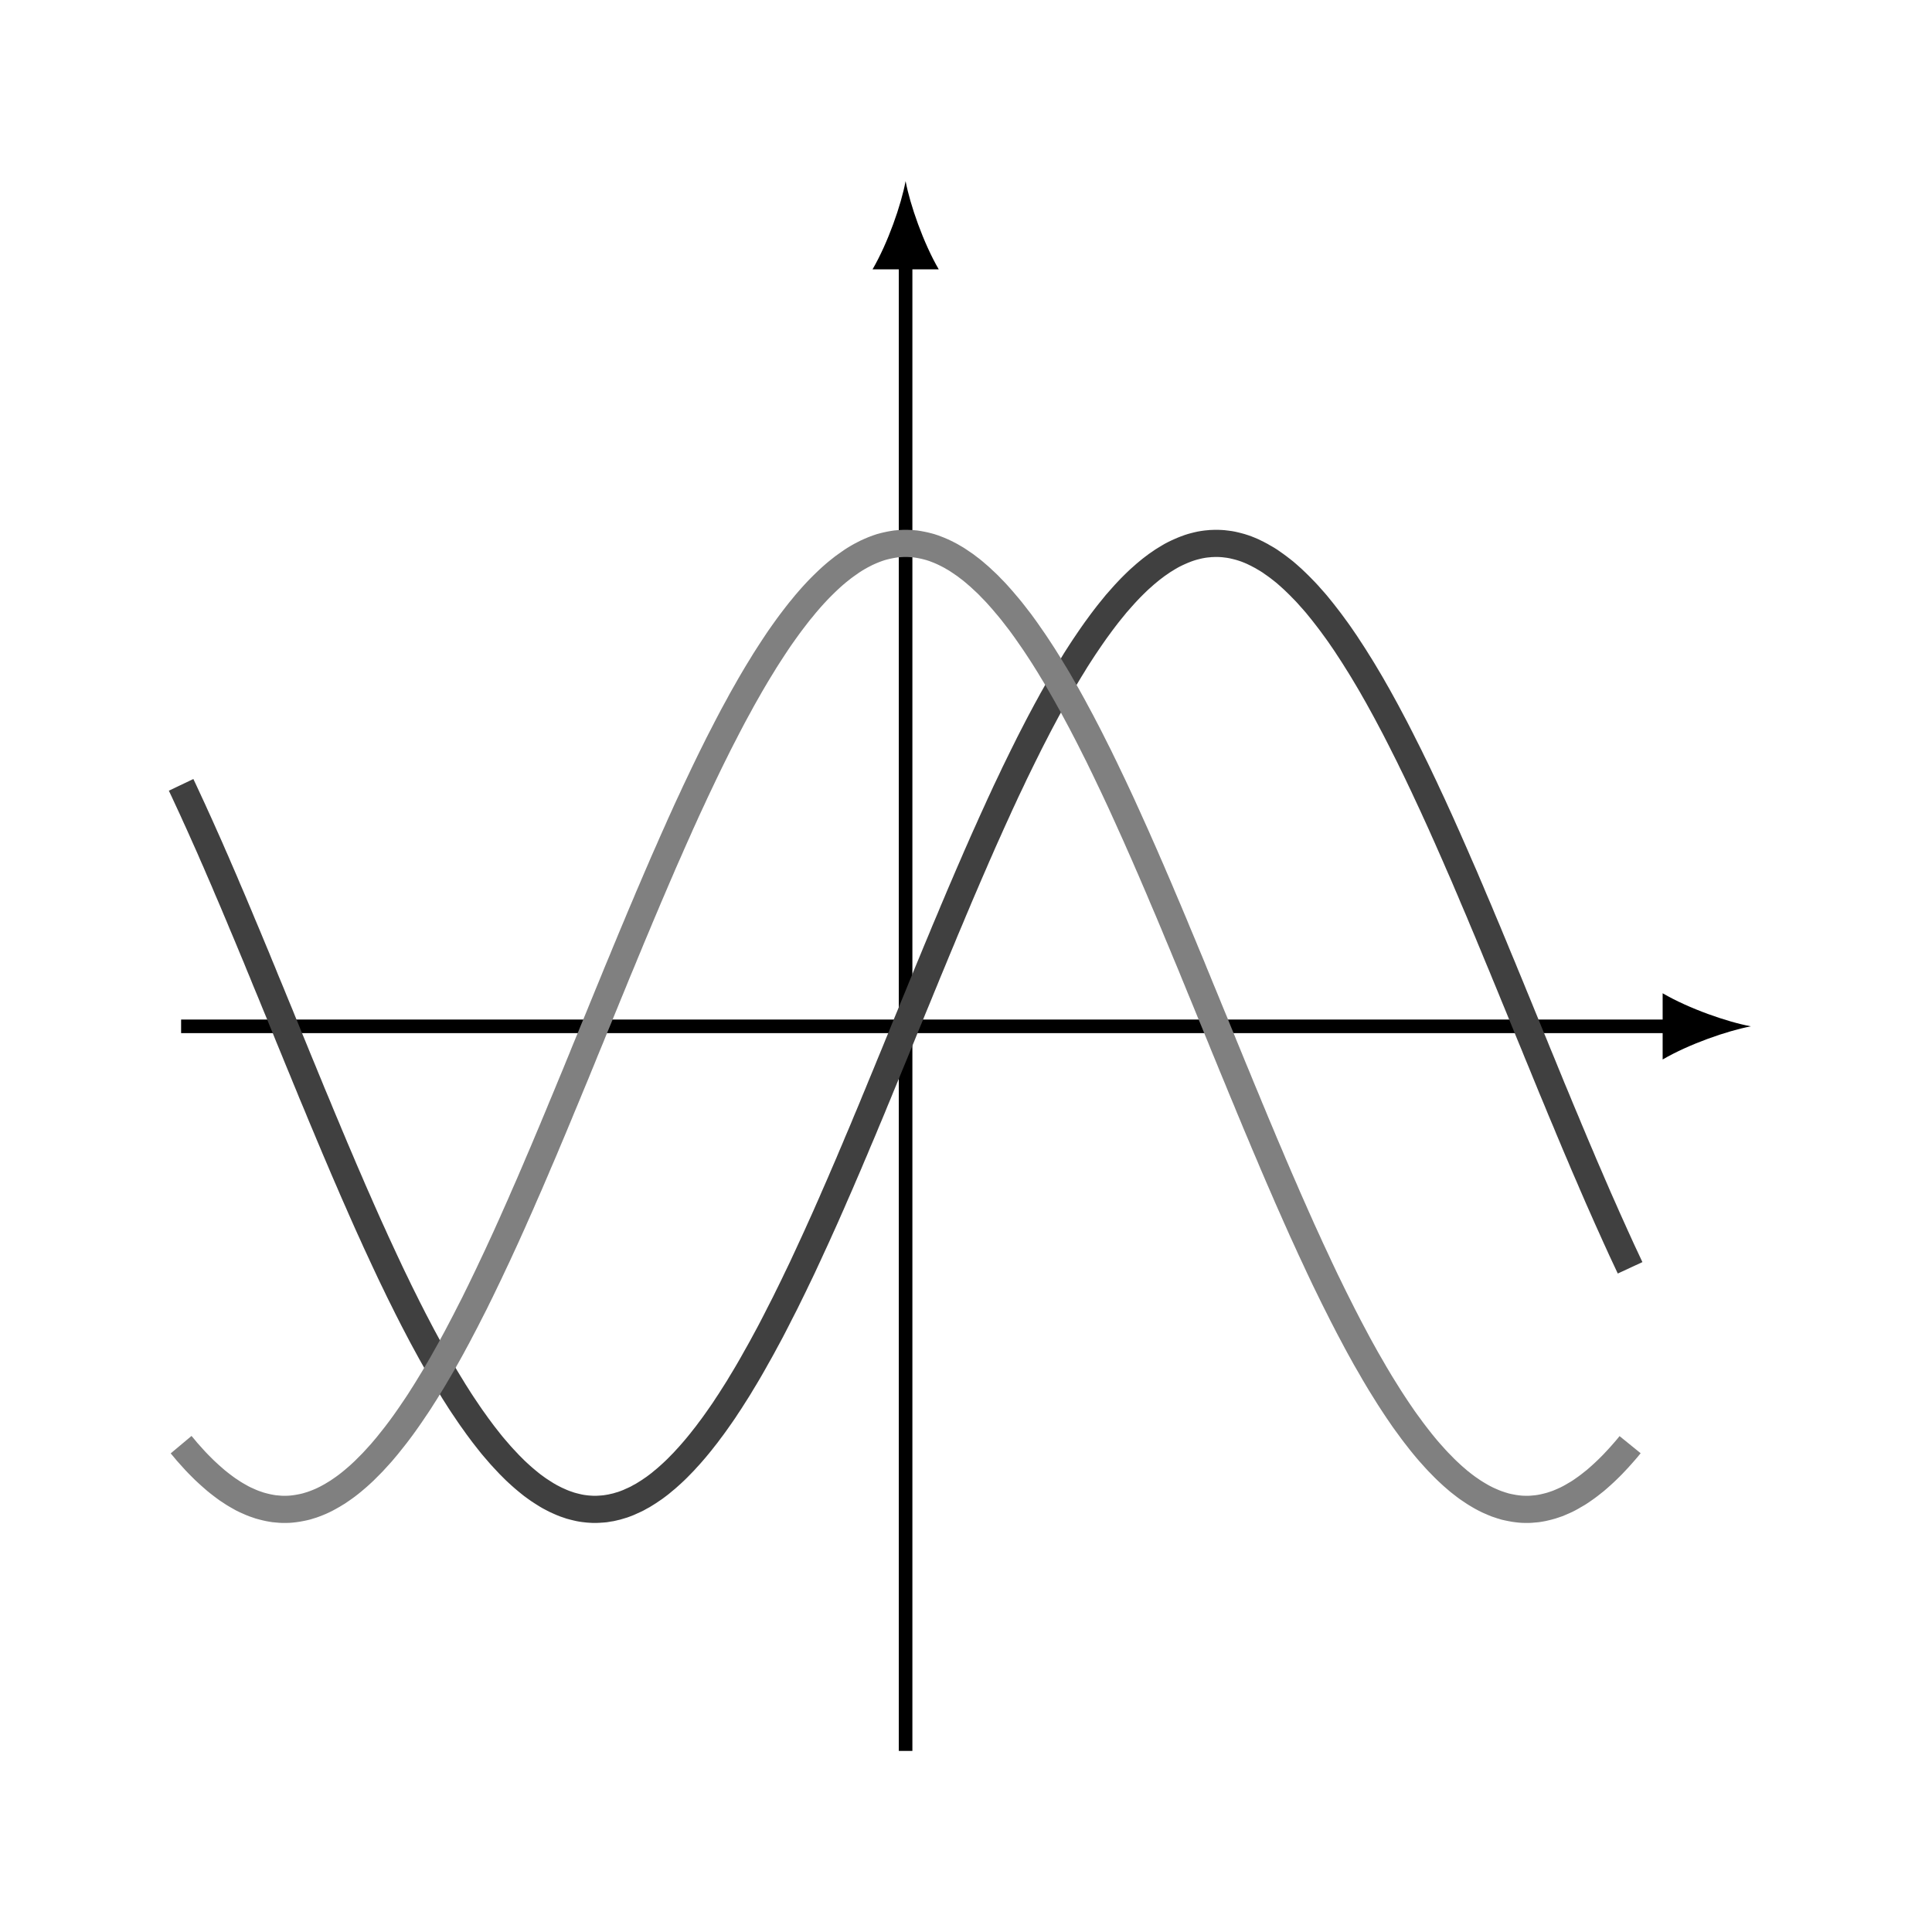 <?xml version="1.0" encoding="UTF-8"?>
<svg xmlns="http://www.w3.org/2000/svg" xmlns:xlink="http://www.w3.org/1999/xlink" width="113.386" height="113.386" viewBox="0 0 113.386 113.386">
<defs>
<clipPath id="clip-0">
<path clip-rule="nonzero" d="M 0 9 L 113.387 9 L 113.387 112 L 0 112 Z M 0 9 "/>
</clipPath>
</defs>
<path fill="none" stroke-width="0.797" stroke-linecap="butt" stroke-linejoin="miter" stroke="rgb(0%, 0%, 0%)" stroke-opacity="1" stroke-miterlimit="10" d="M -42.521 0.002 L 44.944 0.002 " transform="matrix(1, 0, 0, -1, 53.15, 60.236)"/>
<path fill-rule="nonzero" fill="rgb(0%, 0%, 0%)" fill-opacity="1" d="M 102.758 60.234 C 101.375 59.977 99.129 59.199 97.578 58.293 L 97.578 62.18 C 99.129 61.273 101.375 60.496 102.758 60.234 "/>
<path fill="none" stroke-width="0.797" stroke-linecap="butt" stroke-linejoin="miter" stroke="rgb(0%, 0%, 0%)" stroke-opacity="1" stroke-miterlimit="10" d="M -0.002 -42.522 L -0.002 44.943 " transform="matrix(1, 0, 0, -1, 53.15, 60.236)"/>
<path fill-rule="nonzero" fill="rgb(0%, 0%, 0%)" fill-opacity="1" d="M 53.148 10.629 C 52.891 12.012 52.113 14.254 51.207 15.809 L 55.094 15.809 C 54.188 14.254 53.41 12.012 53.148 10.629 "/>
<g clip-path="url(#clip-0)">
<path fill="none" stroke-width="1.594" stroke-linecap="butt" stroke-linejoin="miter" stroke="rgb(25%, 25%, 25%)" stroke-opacity="1" stroke-miterlimit="10" d="M -42.521 14.174 C -42.521 14.174 -42.396 13.912 -42.349 13.81 C -42.302 13.709 -42.228 13.549 -42.181 13.447 C -42.13 13.341 -42.056 13.181 -42.009 13.076 C -41.962 12.974 -41.884 12.81 -41.837 12.705 C -41.791 12.603 -41.716 12.435 -41.67 12.334 C -41.623 12.228 -41.545 12.06 -41.498 11.959 C -41.451 11.853 -41.373 11.681 -41.326 11.576 C -41.279 11.47 -41.205 11.302 -41.158 11.197 C -41.111 11.091 -41.033 10.92 -40.986 10.814 C -40.939 10.705 -40.865 10.533 -40.814 10.427 C -40.767 10.318 -40.693 10.146 -40.646 10.037 C -40.599 9.931 -40.521 9.756 -40.474 9.65 C -40.427 9.541 -40.353 9.365 -40.306 9.256 C -40.259 9.146 -40.181 8.97 -40.134 8.861 C -40.087 8.752 -40.009 8.576 -39.962 8.463 C -39.916 8.353 -39.841 8.177 -39.795 8.064 C -39.748 7.955 -39.67 7.779 -39.623 7.666 C -39.576 7.556 -39.502 7.377 -39.451 7.263 C -39.404 7.154 -39.33 6.974 -39.283 6.861 C -39.236 6.748 -39.158 6.568 -39.111 6.455 C -39.064 6.345 -38.99 6.162 -38.943 6.048 C -38.892 5.935 -38.818 5.756 -38.771 5.642 C -38.724 5.529 -38.646 5.345 -38.599 5.232 C -38.552 5.119 -38.478 4.939 -38.431 4.826 C -38.384 4.709 -38.306 4.529 -38.259 4.412 C -38.212 4.298 -38.138 4.115 -38.087 4.002 C -38.041 3.888 -37.966 3.705 -37.92 3.588 C -37.873 3.474 -37.795 3.291 -37.748 3.177 C -37.701 3.06 -37.627 2.877 -37.58 2.759 C -37.529 2.646 -37.455 2.463 -37.408 2.345 C -37.361 2.232 -37.283 2.049 -37.236 1.931 C -37.189 1.818 -37.115 1.631 -37.068 1.517 C -37.021 1.4 -36.943 1.216 -36.896 1.099 C -36.849 0.986 -36.775 0.798 -36.724 0.685 C -36.677 0.568 -36.603 0.384 -36.556 0.267 C -36.509 0.154 -36.431 -0.034 -36.384 -0.147 C -36.337 -0.264 -36.263 -0.448 -36.216 -0.565 C -36.166 -0.678 -36.091 -0.866 -36.045 -0.979 C -35.998 -1.096 -35.92 -1.28 -35.873 -1.397 C -35.826 -1.514 -35.752 -1.698 -35.705 -1.811 C -35.658 -1.928 -35.58 -2.112 -35.533 -2.229 C -35.486 -2.342 -35.412 -2.526 -35.361 -2.643 C -35.314 -2.756 -35.24 -2.944 -35.193 -3.057 C -35.146 -3.17 -35.068 -3.358 -35.021 -3.471 C -34.974 -3.584 -34.9 -3.768 -34.853 -3.885 C -34.802 -3.998 -34.728 -4.182 -34.681 -4.295 C -34.634 -4.409 -34.556 -4.592 -34.509 -4.705 C -34.462 -4.823 -34.388 -5.002 -34.341 -5.116 C -34.295 -5.229 -34.216 -5.412 -34.17 -5.526 C -34.123 -5.639 -34.045 -5.819 -33.998 -5.932 C -33.951 -6.045 -33.877 -6.229 -33.83 -6.338 C -33.783 -6.452 -33.705 -6.631 -33.658 -6.744 C -33.611 -6.858 -33.537 -7.037 -33.49 -7.147 C -33.439 -7.26 -33.365 -7.44 -33.318 -7.549 C -33.271 -7.662 -33.193 -7.842 -33.146 -7.952 C -33.099 -8.061 -33.025 -8.241 -32.978 -8.35 C -32.931 -8.459 -32.853 -8.639 -32.806 -8.748 C -32.759 -8.858 -32.681 -9.034 -32.634 -9.143 C -32.587 -9.252 -32.513 -9.428 -32.466 -9.537 C -32.42 -9.643 -32.341 -9.819 -32.295 -9.928 C -32.248 -10.034 -32.173 -10.209 -32.123 -10.315 C -32.076 -10.424 -32.002 -10.596 -31.955 -10.701 C -31.908 -10.811 -31.83 -10.983 -31.783 -11.088 C -31.736 -11.194 -31.662 -11.362 -31.615 -11.467 C -31.568 -11.573 -31.49 -11.744 -31.443 -11.85 C -31.396 -11.955 -31.318 -12.119 -31.271 -12.225 C -31.224 -12.33 -31.15 -12.494 -31.103 -12.6 C -31.056 -12.701 -30.978 -12.869 -30.931 -12.971 C -30.884 -13.073 -30.81 -13.237 -30.759 -13.342 C -30.712 -13.444 -30.638 -13.604 -30.591 -13.705 C -30.545 -13.807 -30.466 -13.971 -30.42 -14.069 C -30.373 -14.17 -30.298 -14.33 -30.252 -14.428 C -30.201 -14.53 -30.127 -14.686 -30.08 -14.787 C -30.033 -14.885 -29.955 -15.041 -29.908 -15.139 C -29.861 -15.237 -29.787 -15.393 -29.74 -15.491 C -29.693 -15.588 -29.615 -15.741 -29.568 -15.838 C -29.521 -15.932 -29.447 -16.084 -29.396 -16.182 C -29.349 -16.276 -29.275 -16.428 -29.228 -16.522 C -29.181 -16.616 -29.103 -16.764 -29.056 -16.858 C -29.009 -16.951 -28.935 -17.1 -28.888 -17.19 C -28.837 -17.284 -28.763 -17.428 -28.716 -17.518 C -28.67 -17.612 -28.591 -17.756 -28.545 -17.846 C -28.498 -17.936 -28.423 -18.076 -28.377 -18.166 C -28.33 -18.256 -28.252 -18.397 -28.205 -18.483 C -28.158 -18.573 -28.084 -18.709 -28.033 -18.799 C -27.986 -18.885 -27.912 -19.022 -27.865 -19.108 C -27.818 -19.194 -27.74 -19.33 -27.693 -19.412 C -27.646 -19.498 -27.572 -19.631 -27.525 -19.713 C -27.474 -19.799 -27.4 -19.928 -27.353 -20.01 C -27.306 -20.092 -27.228 -20.225 -27.181 -20.303 C -27.134 -20.385 -27.06 -20.514 -27.013 -20.592 C -26.966 -20.67 -26.888 -20.799 -26.841 -20.877 C -26.795 -20.955 -26.72 -21.08 -26.67 -21.155 C -26.623 -21.233 -26.548 -21.354 -26.502 -21.432 C -26.455 -21.506 -26.377 -21.627 -26.33 -21.701 C -26.283 -21.776 -26.209 -21.893 -26.162 -21.967 C -26.111 -22.041 -26.037 -22.155 -25.99 -22.229 C -25.943 -22.299 -25.865 -22.412 -25.818 -22.483 C -25.771 -22.553 -25.697 -22.666 -25.65 -22.733 C -25.603 -22.803 -25.525 -22.912 -25.478 -22.983 C -25.431 -23.049 -25.353 -23.155 -25.306 -23.221 C -25.259 -23.287 -25.185 -23.393 -25.138 -23.459 C -25.091 -23.522 -25.013 -23.627 -24.966 -23.69 C -24.92 -23.752 -24.845 -23.854 -24.798 -23.916 C -24.748 -23.979 -24.673 -24.076 -24.627 -24.135 C -24.58 -24.198 -24.502 -24.291 -24.455 -24.354 C -24.408 -24.412 -24.334 -24.506 -24.287 -24.565 C -24.24 -24.619 -24.162 -24.713 -24.115 -24.768 C -24.068 -24.823 -23.99 -24.912 -23.943 -24.967 C -23.896 -25.022 -23.822 -25.108 -23.775 -25.162 C -23.728 -25.213 -23.65 -25.299 -23.603 -25.35 C -23.556 -25.401 -23.482 -25.483 -23.431 -25.534 C -23.384 -25.584 -23.31 -25.662 -23.263 -25.713 C -23.216 -25.76 -23.138 -25.838 -23.091 -25.885 C -23.045 -25.932 -22.97 -26.006 -22.923 -26.053 C -22.877 -26.096 -22.798 -26.17 -22.752 -26.213 C -22.705 -26.256 -22.627 -26.326 -22.58 -26.369 C -22.533 -26.412 -22.459 -26.479 -22.412 -26.518 C -22.365 -26.561 -22.287 -26.623 -22.24 -26.662 C -22.193 -26.701 -22.119 -26.764 -22.068 -26.803 C -22.021 -26.838 -21.947 -26.897 -21.9 -26.936 C -21.853 -26.971 -21.775 -27.026 -21.728 -27.061 C -21.681 -27.096 -21.607 -27.151 -21.56 -27.182 C -21.509 -27.213 -21.435 -27.264 -21.388 -27.295 C -21.341 -27.326 -21.263 -27.377 -21.216 -27.405 C -21.17 -27.436 -21.095 -27.483 -21.048 -27.51 C -21.002 -27.537 -20.923 -27.58 -20.877 -27.608 C -20.83 -27.635 -20.755 -27.674 -20.705 -27.698 C -20.658 -27.721 -20.584 -27.76 -20.537 -27.784 C -20.49 -27.807 -20.412 -27.842 -20.365 -27.862 C -20.318 -27.885 -20.244 -27.916 -20.197 -27.936 C -20.146 -27.955 -20.072 -27.987 -20.025 -28.006 C -19.978 -28.022 -19.9 -28.049 -19.853 -28.065 C -19.806 -28.08 -19.732 -28.108 -19.685 -28.123 C -19.638 -28.135 -19.56 -28.159 -19.513 -28.17 C -19.466 -28.182 -19.392 -28.201 -19.341 -28.213 C -19.295 -28.225 -19.22 -28.241 -19.173 -28.252 C -19.127 -28.26 -19.048 -28.276 -19.002 -28.284 C -18.955 -28.291 -18.88 -28.299 -18.834 -28.307 C -18.783 -28.315 -18.709 -28.323 -18.662 -28.326 C -18.615 -28.33 -18.537 -28.334 -18.49 -28.338 C -18.443 -28.342 -18.369 -28.342 -18.322 -28.346 C -18.275 -28.346 -18.197 -28.346 -18.15 -28.346 C -18.103 -28.346 -18.029 -28.342 -17.978 -28.338 C -17.931 -28.338 -17.857 -28.33 -17.81 -28.326 C -17.763 -28.323 -17.685 -28.315 -17.638 -28.311 C -17.591 -28.303 -17.517 -28.291 -17.47 -28.284 C -17.42 -28.28 -17.345 -28.264 -17.298 -28.256 C -17.252 -28.244 -17.173 -28.229 -17.127 -28.217 C -17.08 -28.209 -17.005 -28.19 -16.959 -28.178 C -16.912 -28.166 -16.834 -28.143 -16.787 -28.127 C -16.74 -28.116 -16.662 -28.092 -16.615 -28.076 C -16.568 -28.057 -16.494 -28.03 -16.447 -28.014 C -16.4 -27.994 -16.322 -27.967 -16.275 -27.948 C -16.228 -27.928 -16.154 -27.897 -16.107 -27.873 C -16.056 -27.854 -15.982 -27.819 -15.935 -27.795 C -15.888 -27.772 -15.81 -27.737 -15.763 -27.713 C -15.716 -27.686 -15.642 -27.647 -15.595 -27.619 C -15.548 -27.596 -15.47 -27.553 -15.423 -27.526 C -15.377 -27.498 -15.298 -27.451 -15.252 -27.42 C -15.205 -27.393 -15.13 -27.346 -15.084 -27.315 C -15.037 -27.284 -14.959 -27.233 -14.912 -27.198 C -14.865 -27.166 -14.791 -27.112 -14.74 -27.08 C -14.693 -27.045 -14.619 -26.991 -14.572 -26.955 C -14.525 -26.92 -14.447 -26.858 -14.4 -26.823 C -14.353 -26.784 -14.279 -26.721 -14.232 -26.682 C -14.181 -26.643 -14.107 -26.58 -14.06 -26.541 C -14.013 -26.498 -13.935 -26.432 -13.888 -26.389 C -13.841 -26.35 -13.767 -26.28 -13.72 -26.237 C -13.673 -26.194 -13.595 -26.119 -13.548 -26.076 C -13.502 -26.03 -13.427 -25.955 -13.377 -25.909 C -13.33 -25.862 -13.255 -25.787 -13.209 -25.737 C -13.162 -25.69 -13.084 -25.612 -13.037 -25.561 C -12.99 -25.51 -12.916 -25.428 -12.869 -25.377 C -12.818 -25.326 -12.744 -25.244 -12.697 -25.19 C -12.65 -25.135 -12.572 -25.049 -12.525 -24.994 C -12.478 -24.944 -12.404 -24.854 -12.357 -24.799 C -12.31 -24.741 -12.232 -24.651 -12.185 -24.592 C -12.138 -24.534 -12.064 -24.44 -12.013 -24.381 C -11.966 -24.323 -11.892 -24.229 -11.845 -24.166 C -11.798 -24.108 -11.72 -24.01 -11.673 -23.948 C -11.627 -23.885 -11.552 -23.787 -11.505 -23.721 C -11.455 -23.659 -11.38 -23.557 -11.334 -23.494 C -11.287 -23.428 -11.209 -23.323 -11.162 -23.256 C -11.115 -23.19 -11.041 -23.084 -10.994 -23.018 C -10.947 -22.948 -10.869 -22.838 -10.822 -22.772 C -10.775 -22.701 -10.701 -22.592 -10.65 -22.522 C -10.603 -22.451 -10.529 -22.334 -10.482 -22.264 C -10.435 -22.194 -10.357 -22.076 -10.31 -22.006 C -10.263 -21.932 -10.189 -21.815 -10.142 -21.741 C -10.091 -21.666 -10.017 -21.545 -9.97 -21.471 C -9.923 -21.393 -9.845 -21.272 -9.798 -21.198 C -9.752 -21.119 -9.677 -20.994 -9.63 -20.916 C -9.584 -20.838 -9.505 -20.713 -9.459 -20.635 C -9.412 -20.557 -9.338 -20.428 -9.287 -20.346 C -9.24 -20.268 -9.166 -20.135 -9.119 -20.057 C -9.072 -19.975 -8.994 -19.842 -8.947 -19.756 C -8.9 -19.674 -8.826 -19.541 -8.779 -19.455 C -8.728 -19.373 -8.654 -19.237 -8.607 -19.151 C -8.56 -19.069 -8.482 -18.928 -8.435 -18.842 C -8.388 -18.756 -8.314 -18.619 -8.267 -18.53 C -8.22 -18.444 -8.142 -18.303 -8.095 -18.213 C -8.048 -18.123 -7.97 -17.983 -7.923 -17.893 C -7.877 -17.803 -7.802 -17.659 -7.755 -17.569 C -7.709 -17.475 -7.63 -17.33 -7.584 -17.237 C -7.537 -17.147 -7.463 -16.998 -7.416 -16.905 C -7.365 -16.815 -7.291 -16.662 -7.244 -16.569 C -7.197 -16.475 -7.119 -16.326 -7.072 -16.233 C -7.025 -16.135 -6.951 -15.983 -6.904 -15.889 C -6.857 -15.791 -6.779 -15.639 -6.732 -15.541 C -6.685 -15.444 -6.607 -15.287 -6.56 -15.19 C -6.513 -15.092 -6.439 -14.936 -6.392 -14.838 C -6.345 -14.741 -6.267 -14.58 -6.22 -14.483 C -6.173 -14.381 -6.099 -14.221 -6.048 -14.123 C -6.002 -14.022 -5.927 -13.862 -5.88 -13.76 C -5.834 -13.659 -5.755 -13.494 -5.709 -13.393 C -5.662 -13.291 -5.588 -13.127 -5.541 -13.026 C -5.49 -12.924 -5.416 -12.756 -5.369 -12.655 C -5.322 -12.549 -5.244 -12.385 -5.197 -12.28 C -5.15 -12.174 -5.076 -12.01 -5.029 -11.905 C -4.982 -11.799 -4.904 -11.631 -4.857 -11.526 C -4.81 -11.42 -4.736 -11.248 -4.685 -11.143 C -4.638 -11.037 -4.564 -10.866 -4.517 -10.76 C -4.47 -10.651 -4.392 -10.479 -4.345 -10.373 C -4.298 -10.264 -4.224 -10.092 -4.177 -9.983 C -4.127 -9.877 -4.052 -9.701 -4.005 -9.592 C -3.959 -9.483 -3.88 -9.311 -3.834 -9.201 C -3.787 -9.092 -3.712 -8.916 -3.666 -8.807 C -3.619 -8.698 -3.541 -8.518 -3.494 -8.409 C -3.447 -8.299 -3.373 -8.119 -3.322 -8.01 C -3.275 -7.901 -3.201 -7.721 -3.154 -7.608 C -3.107 -7.498 -3.029 -7.319 -2.982 -7.209 C -2.935 -7.096 -2.861 -6.916 -2.814 -6.803 C -2.763 -6.694 -2.689 -6.51 -2.642 -6.401 C -2.595 -6.287 -2.517 -6.108 -2.47 -5.994 C -2.423 -5.881 -2.349 -5.698 -2.302 -5.584 C -2.255 -5.471 -2.177 -5.291 -2.13 -5.178 C -2.084 -5.065 -2.009 -4.881 -1.959 -4.768 C -1.912 -4.651 -1.837 -4.471 -1.791 -4.354 C -1.744 -4.241 -1.666 -4.057 -1.619 -3.944 C -1.572 -3.83 -1.498 -3.647 -1.451 -3.53 C -1.4 -3.416 -1.326 -3.233 -1.279 -3.116 C -1.232 -3.002 -1.154 -2.819 -1.107 -2.701 C -1.06 -2.588 -0.986 -2.405 -0.939 -2.287 C -0.892 -2.174 -0.814 -1.991 -0.767 -1.873 C -0.72 -1.756 -0.646 -1.573 -0.595 -1.455 C -0.548 -1.342 -0.474 -1.155 -0.427 -1.041 C -0.38 -0.924 -0.302 -0.741 -0.255 -0.627 C -0.209 -0.51 -0.134 -0.323 -0.087 -0.209 C -0.037 -0.092 0.037 0.091 0.084 0.209 C 0.131 0.322 0.209 0.509 0.256 0.623 C 0.303 0.74 0.377 0.923 0.424 1.041 C 0.471 1.154 0.549 1.341 0.596 1.455 C 0.643 1.572 0.721 1.756 0.768 1.873 C 0.815 1.986 0.889 2.17 0.936 2.287 C 0.983 2.4 1.061 2.588 1.108 2.701 C 1.155 2.814 1.229 3.002 1.276 3.115 C 1.327 3.228 1.401 3.416 1.448 3.529 C 1.495 3.642 1.573 3.826 1.62 3.943 C 1.666 4.056 1.741 4.24 1.788 4.353 C 1.834 4.466 1.913 4.65 1.959 4.763 C 2.006 4.877 2.084 5.06 2.131 5.173 C 2.178 5.287 2.252 5.47 2.299 5.584 C 2.346 5.697 2.424 5.877 2.471 5.99 C 2.518 6.103 2.592 6.283 2.643 6.396 C 2.69 6.509 2.764 6.689 2.811 6.802 C 2.858 6.916 2.936 7.095 2.983 7.205 C 3.03 7.318 3.104 7.498 3.151 7.607 C 3.202 7.72 3.276 7.896 3.323 8.009 C 3.37 8.119 3.448 8.295 3.495 8.408 C 3.541 8.517 3.616 8.693 3.663 8.802 C 3.709 8.912 3.788 9.088 3.834 9.197 C 3.881 9.306 3.955 9.482 4.006 9.591 C 4.053 9.701 4.127 9.873 4.174 9.982 C 4.221 10.091 4.299 10.263 4.346 10.369 C 4.393 10.478 4.467 10.65 4.514 10.756 C 4.565 10.865 4.639 11.033 4.686 11.142 C 4.733 11.248 4.811 11.416 4.858 11.521 C 4.905 11.627 4.979 11.799 5.026 11.9 C 5.073 12.006 5.151 12.174 5.198 12.279 C 5.245 12.384 5.319 12.549 5.37 12.654 C 5.416 12.756 5.491 12.92 5.537 13.025 C 5.584 13.127 5.662 13.291 5.709 13.392 C 5.756 13.494 5.83 13.658 5.877 13.759 C 5.928 13.861 6.002 14.021 6.049 14.119 C 6.096 14.22 6.174 14.381 6.221 14.478 C 6.268 14.58 6.342 14.736 6.389 14.838 C 6.436 14.935 6.514 15.091 6.561 15.189 C 6.608 15.287 6.682 15.443 6.733 15.541 C 6.78 15.634 6.854 15.791 6.901 15.884 C 6.948 15.982 7.026 16.134 7.073 16.228 C 7.12 16.322 7.194 16.474 7.241 16.568 C 7.291 16.662 7.366 16.81 7.412 16.904 C 7.459 16.998 7.537 17.146 7.584 17.236 C 7.631 17.33 7.705 17.474 7.752 17.564 C 7.799 17.658 7.877 17.802 7.924 17.892 C 7.971 17.982 8.045 18.123 8.096 18.213 C 8.143 18.302 8.217 18.443 8.264 18.529 C 8.311 18.615 8.389 18.756 8.436 18.841 C 8.483 18.927 8.557 19.064 8.604 19.15 C 8.655 19.236 8.729 19.373 8.776 19.455 C 8.823 19.541 8.901 19.674 8.948 19.756 C 8.995 19.838 9.069 19.97 9.116 20.052 C 9.162 20.134 9.241 20.263 9.287 20.345 C 9.334 20.427 9.412 20.552 9.459 20.634 C 9.506 20.713 9.58 20.838 9.627 20.916 C 9.674 20.994 9.752 21.119 9.799 21.193 C 9.846 21.271 9.92 21.392 9.967 21.47 C 10.018 21.545 10.092 21.666 10.139 21.74 C 10.186 21.814 10.264 21.931 10.311 22.006 C 10.358 22.076 10.432 22.193 10.479 22.263 C 10.526 22.334 10.604 22.447 10.651 22.517 C 10.698 22.588 10.776 22.701 10.823 22.771 C 10.87 22.838 10.944 22.947 10.991 23.013 C 11.037 23.084 11.116 23.189 11.162 23.256 C 11.209 23.322 11.284 23.427 11.334 23.49 C 11.381 23.556 11.455 23.658 11.502 23.72 C 11.549 23.783 11.627 23.884 11.674 23.947 C 11.721 24.009 11.795 24.107 11.842 24.166 C 11.893 24.228 11.967 24.322 12.014 24.381 C 12.061 24.439 12.139 24.533 12.186 24.591 C 12.233 24.65 12.307 24.74 12.354 24.799 C 12.401 24.853 12.479 24.943 12.526 24.994 C 12.573 25.049 12.647 25.134 12.698 25.189 C 12.745 25.24 12.819 25.326 12.866 25.377 C 12.912 25.427 12.991 25.509 13.037 25.56 C 13.084 25.611 13.159 25.689 13.205 25.736 C 13.256 25.787 13.33 25.861 13.377 25.908 C 13.424 25.955 13.502 26.029 13.549 26.076 C 13.596 26.119 13.67 26.193 13.717 26.236 C 13.764 26.279 13.842 26.349 13.889 26.388 C 13.936 26.431 14.01 26.498 14.061 26.541 C 14.108 26.58 14.182 26.642 14.229 26.681 C 14.276 26.72 14.354 26.783 14.401 26.822 C 14.448 26.857 14.522 26.916 14.569 26.951 C 14.62 26.99 14.694 27.045 14.741 27.08 C 14.787 27.111 14.866 27.166 14.912 27.197 C 14.959 27.232 15.034 27.283 15.08 27.314 C 15.127 27.345 15.205 27.392 15.252 27.42 C 15.299 27.451 15.373 27.498 15.424 27.525 C 15.471 27.552 15.545 27.595 15.592 27.623 C 15.639 27.646 15.717 27.685 15.764 27.713 C 15.811 27.736 15.885 27.771 15.932 27.795 C 15.983 27.818 16.057 27.853 16.104 27.873 C 16.151 27.896 16.229 27.927 16.276 27.947 C 16.323 27.966 16.397 27.994 16.444 28.013 C 16.491 28.033 16.569 28.06 16.616 28.076 C 16.663 28.091 16.737 28.115 16.788 28.131 C 16.834 28.142 16.909 28.166 16.955 28.177 C 17.002 28.189 17.08 28.209 17.127 28.22 C 17.174 28.228 17.248 28.244 17.295 28.256 C 17.346 28.263 17.42 28.279 17.467 28.287 C 17.514 28.295 17.592 28.302 17.639 28.31 C 17.686 28.314 17.76 28.322 17.807 28.326 C 17.854 28.334 17.932 28.338 17.979 28.338 C 18.026 28.341 18.104 28.345 18.151 28.345 C 18.198 28.345 18.272 28.345 18.319 28.345 C 18.366 28.345 18.444 28.341 18.491 28.338 C 18.538 28.334 18.612 28.33 18.659 28.326 C 18.709 28.322 18.784 28.314 18.83 28.306 C 18.877 28.302 18.955 28.291 19.002 28.283 C 19.049 28.275 19.123 28.259 19.17 28.252 C 19.217 28.24 19.295 28.224 19.342 28.213 C 19.389 28.201 19.467 28.181 19.514 28.17 C 19.561 28.158 19.635 28.134 19.682 28.123 C 19.729 28.107 19.807 28.084 19.854 28.068 C 19.901 28.049 19.975 28.021 20.026 28.006 C 20.073 27.986 20.147 27.959 20.194 27.939 C 20.241 27.92 20.319 27.884 20.366 27.865 C 20.413 27.841 20.487 27.806 20.534 27.783 C 20.584 27.763 20.659 27.724 20.705 27.697 C 20.752 27.674 20.83 27.634 20.877 27.607 C 20.924 27.584 20.998 27.541 21.045 27.509 C 21.092 27.482 21.17 27.435 21.217 27.408 C 21.264 27.377 21.338 27.33 21.389 27.299 C 21.436 27.267 21.51 27.216 21.557 27.181 C 21.604 27.15 21.682 27.095 21.729 27.06 C 21.776 27.029 21.85 26.97 21.897 26.935 C 21.948 26.9 22.022 26.841 22.069 26.802 C 22.116 26.767 22.194 26.705 22.241 26.666 C 22.288 26.627 22.362 26.56 22.409 26.521 C 22.455 26.478 22.534 26.412 22.58 26.369 C 22.627 26.326 22.702 26.256 22.752 26.213 C 22.799 26.17 22.873 26.099 22.92 26.052 C 22.967 26.009 23.045 25.931 23.092 25.884 C 23.139 25.838 23.213 25.763 23.26 25.713 C 23.311 25.666 23.385 25.584 23.432 25.537 C 23.479 25.486 23.557 25.404 23.604 25.353 C 23.651 25.299 23.725 25.216 23.772 25.162 C 23.819 25.111 23.897 25.025 23.944 24.97 C 23.991 24.916 24.065 24.826 24.116 24.771 C 24.163 24.713 24.237 24.623 24.284 24.564 C 24.33 24.506 24.409 24.412 24.455 24.353 C 24.502 24.295 24.577 24.197 24.623 24.138 C 24.674 24.076 24.748 23.978 24.795 23.916 C 24.842 23.853 24.92 23.752 24.967 23.689 C 25.014 23.627 25.088 23.525 25.135 23.459 C 25.182 23.396 25.26 23.291 25.307 23.224 C 25.354 23.158 25.428 23.049 25.479 22.982 C 25.526 22.916 25.6 22.806 25.647 22.736 C 25.694 22.666 25.772 22.556 25.819 22.486 C 25.866 22.416 25.94 22.299 25.987 22.228 C 26.038 22.158 26.112 22.041 26.159 21.966 C 26.205 21.896 26.284 21.775 26.33 21.701 C 26.377 21.627 26.452 21.509 26.498 21.431 C 26.545 21.357 26.623 21.236 26.67 21.158 C 26.717 21.08 26.795 20.955 26.842 20.877 C 26.889 20.799 26.963 20.674 27.01 20.595 C 27.057 20.513 27.135 20.388 27.182 20.306 C 27.229 20.224 27.303 20.095 27.354 20.013 C 27.401 19.931 27.475 19.799 27.522 19.716 C 27.569 19.634 27.647 19.498 27.694 19.416 C 27.741 19.33 27.815 19.193 27.862 19.111 C 27.909 19.025 27.987 18.884 28.034 18.799 C 28.08 18.713 28.159 18.572 28.205 18.486 C 28.252 18.4 28.327 18.256 28.373 18.17 C 28.42 18.08 28.498 17.935 28.545 17.845 C 28.592 17.756 28.666 17.611 28.717 17.521 C 28.764 17.431 28.838 17.283 28.885 17.193 C 28.932 17.099 29.01 16.951 29.057 16.857 C 29.104 16.767 29.178 16.615 29.225 16.521 C 29.276 16.427 29.35 16.279 29.397 16.181 C 29.444 16.088 29.522 15.935 29.569 15.838 C 29.616 15.744 29.69 15.588 29.737 15.49 C 29.784 15.396 29.862 15.24 29.909 15.142 C 29.955 15.045 30.03 14.884 30.08 14.787 C 30.127 14.689 30.202 14.529 30.248 14.431 C 30.295 14.334 30.373 14.174 30.42 14.072 C 30.467 13.97 30.541 13.81 30.588 13.709 C 30.639 13.607 30.713 13.443 30.76 13.341 C 30.807 13.24 30.885 13.076 30.932 12.974 C 30.979 12.873 31.053 12.705 31.1 12.603 C 31.147 12.498 31.225 12.33 31.272 12.228 C 31.319 12.123 31.393 11.955 31.444 11.849 C 31.491 11.744 31.565 11.576 31.612 11.47 C 31.659 11.365 31.737 11.197 31.784 11.088 C 31.83 10.982 31.905 10.81 31.952 10.705 C 32.002 10.595 32.077 10.424 32.123 10.318 C 32.17 10.209 32.248 10.037 32.295 9.927 C 32.342 9.822 32.416 9.646 32.463 9.537 C 32.51 9.427 32.588 9.256 32.635 9.146 C 32.682 9.037 32.756 8.861 32.807 8.752 C 32.854 8.638 32.928 8.463 32.975 8.353 C 33.022 8.244 33.1 8.064 33.147 7.955 C 33.194 7.841 33.268 7.666 33.315 7.552 C 33.366 7.443 33.44 7.263 33.487 7.15 C 33.534 7.041 33.612 6.861 33.659 6.748 C 33.705 6.634 33.78 6.455 33.827 6.341 C 33.873 6.228 33.952 6.048 33.998 5.935 C 34.045 5.822 34.12 5.642 34.17 5.529 C 34.217 5.416 34.291 5.232 34.338 5.119 C 34.385 5.006 34.463 4.822 34.51 4.709 C 34.557 4.595 34.631 4.412 34.678 4.298 C 34.729 4.181 34.803 4.002 34.85 3.884 C 34.897 3.771 34.975 3.588 35.022 3.474 C 35.069 3.357 35.143 3.174 35.19 3.06 C 35.237 2.943 35.315 2.759 35.362 2.646 C 35.409 2.529 35.487 2.345 35.534 2.228 C 35.58 2.115 35.655 1.931 35.702 1.814 C 35.748 1.701 35.827 1.513 35.873 1.4 C 35.92 1.283 35.995 1.099 36.045 0.982 C 36.092 0.869 36.166 0.681 36.213 0.568 C 36.26 0.451 36.338 0.267 36.385 0.15 C 36.432 0.037 36.506 -0.151 36.553 -0.264 C 36.6 -0.381 36.678 -0.565 36.725 -0.682 C 36.772 -0.795 36.85 -0.983 36.897 -1.096 C 36.944 -1.213 37.018 -1.397 37.065 -1.514 C 37.112 -1.631 37.19 -1.815 37.237 -1.928 C 37.284 -2.045 37.358 -2.229 37.409 -2.346 C 37.455 -2.459 37.53 -2.643 37.577 -2.76 C 37.623 -2.873 37.702 -3.057 37.748 -3.174 C 37.795 -3.287 37.87 -3.471 37.916 -3.588 C 37.967 -3.701 38.041 -3.885 38.088 -3.998 C 38.135 -4.116 38.213 -4.295 38.26 -4.412 C 38.307 -4.526 38.381 -4.709 38.428 -4.823 C 38.475 -4.936 38.553 -5.119 38.6 -5.233 C 38.647 -5.346 38.721 -5.526 38.772 -5.639 C 38.819 -5.752 38.893 -5.936 38.94 -6.049 C 38.987 -6.162 39.065 -6.342 39.112 -6.455 C 39.159 -6.569 39.233 -6.748 39.28 -6.858 C 39.33 -6.971 39.405 -7.151 39.452 -7.264 C 39.498 -7.373 39.577 -7.553 39.623 -7.662 C 39.67 -7.776 39.745 -7.952 39.791 -8.065 C 39.838 -8.174 39.916 -8.35 39.963 -8.463 C 40.01 -8.573 40.084 -8.748 40.135 -8.858 C 40.182 -8.967 40.256 -9.143 40.303 -9.252 C 40.35 -9.362 40.428 -9.537 40.475 -9.647 C 40.522 -9.756 40.596 -9.928 40.643 -10.037 C 40.694 -10.143 40.768 -10.319 40.815 -10.424 C 40.862 -10.534 40.94 -10.705 40.987 -10.811 C 41.034 -10.916 41.108 -11.088 41.155 -11.194 C 41.202 -11.299 41.28 -11.471 41.327 -11.576 C 41.373 -11.682 41.448 -11.85 41.498 -11.955 C 41.545 -12.061 41.62 -12.225 41.666 -12.33 C 41.713 -12.436 41.791 -12.6 41.838 -12.705 C 41.885 -12.807 41.959 -12.975 42.006 -13.076 C 42.057 -13.178 42.131 -13.342 42.178 -13.444 C 42.225 -13.545 42.303 -13.709 42.35 -13.811 C 42.397 -13.909 42.518 -14.17 42.518 -14.17 " transform="matrix(1, 0, 0, -1, 53.15, 60.236)"/>
<path fill="none" stroke-width="1.594" stroke-linecap="butt" stroke-linejoin="miter" stroke="rgb(50%, 50%, 50%)" stroke-opacity="1" stroke-miterlimit="10" d="M -42.521 -24.549 C -42.521 -24.549 -42.396 -24.698 -42.349 -24.752 C -42.302 -24.811 -42.228 -24.901 -42.181 -24.955 C -42.13 -25.01 -42.056 -25.096 -42.009 -25.147 C -41.962 -25.201 -41.884 -25.287 -41.837 -25.338 C -41.791 -25.389 -41.716 -25.471 -41.67 -25.522 C -41.623 -25.573 -41.545 -25.651 -41.498 -25.701 C -41.451 -25.748 -41.373 -25.826 -41.326 -25.873 C -41.279 -25.92 -41.205 -25.994 -41.158 -26.041 C -41.111 -26.084 -41.033 -26.159 -40.986 -26.201 C -40.939 -26.244 -40.865 -26.315 -40.814 -26.358 C -40.767 -26.401 -40.693 -26.467 -40.646 -26.506 C -40.599 -26.549 -40.521 -26.616 -40.474 -26.655 C -40.427 -26.694 -40.353 -26.756 -40.306 -26.791 C -40.259 -26.83 -40.181 -26.889 -40.134 -26.924 C -40.087 -26.959 -40.009 -27.018 -39.962 -27.053 C -39.916 -27.084 -39.841 -27.139 -39.795 -27.174 C -39.748 -27.205 -39.67 -27.256 -39.623 -27.287 C -39.576 -27.319 -39.502 -27.369 -39.451 -27.401 C -39.404 -27.428 -39.33 -27.475 -39.283 -27.502 C -39.236 -27.53 -39.158 -27.573 -39.111 -27.6 C -39.064 -27.627 -38.99 -27.666 -38.943 -27.694 C -38.892 -27.717 -38.818 -27.756 -38.771 -27.78 C -38.724 -27.799 -38.646 -27.838 -38.599 -27.858 C -38.552 -27.881 -38.478 -27.912 -38.431 -27.932 C -38.384 -27.951 -38.306 -27.983 -38.259 -28.002 C -38.212 -28.018 -38.138 -28.045 -38.087 -28.061 C -38.041 -28.076 -37.966 -28.104 -37.92 -28.119 C -37.873 -28.131 -37.795 -28.155 -37.748 -28.166 C -37.701 -28.178 -37.627 -28.198 -37.58 -28.209 C -37.529 -28.221 -37.455 -28.237 -37.408 -28.248 C -37.361 -28.256 -37.283 -28.272 -37.236 -28.28 C -37.189 -28.287 -37.115 -28.299 -37.068 -28.307 C -37.021 -28.311 -36.943 -28.319 -36.896 -28.323 C -36.849 -28.326 -36.775 -28.334 -36.724 -28.338 C -36.677 -28.338 -36.603 -28.342 -36.556 -28.346 C -36.509 -28.346 -36.431 -28.346 -36.384 -28.346 C -36.337 -28.346 -36.263 -28.342 -36.216 -28.342 C -36.166 -28.338 -36.091 -28.334 -36.045 -28.33 C -35.998 -28.326 -35.92 -28.319 -35.873 -28.311 C -35.826 -28.307 -35.752 -28.295 -35.705 -28.287 C -35.658 -28.28 -35.58 -28.268 -35.533 -28.256 C -35.486 -28.248 -35.412 -28.233 -35.361 -28.221 C -35.314 -28.209 -35.24 -28.194 -35.193 -28.182 C -35.146 -28.166 -35.068 -28.147 -35.021 -28.131 C -34.974 -28.119 -34.9 -28.096 -34.853 -28.08 C -34.802 -28.061 -34.728 -28.037 -34.681 -28.018 C -34.634 -28.002 -34.556 -27.971 -34.509 -27.951 C -34.462 -27.932 -34.388 -27.901 -34.341 -27.881 C -34.295 -27.858 -34.216 -27.823 -34.17 -27.803 C -34.123 -27.78 -34.045 -27.741 -33.998 -27.717 C -33.951 -27.694 -33.877 -27.655 -33.83 -27.627 C -33.783 -27.604 -33.705 -27.561 -33.658 -27.53 C -33.611 -27.502 -33.537 -27.459 -33.49 -27.428 C -33.439 -27.401 -33.365 -27.35 -33.318 -27.323 C -33.271 -27.291 -33.193 -27.241 -33.146 -27.205 C -33.099 -27.174 -33.025 -27.123 -32.978 -27.088 C -32.931 -27.053 -32.853 -26.998 -32.806 -26.963 C -32.759 -26.928 -32.681 -26.869 -32.634 -26.83 C -32.587 -26.795 -32.513 -26.733 -32.466 -26.694 C -32.42 -26.655 -32.341 -26.592 -32.295 -26.549 C -32.248 -26.51 -32.173 -26.444 -32.123 -26.401 C -32.076 -26.362 -32.002 -26.291 -31.955 -26.248 C -31.908 -26.205 -31.83 -26.131 -31.783 -26.088 C -31.736 -26.041 -31.662 -25.967 -31.615 -25.92 C -31.568 -25.873 -31.49 -25.799 -31.443 -25.748 C -31.396 -25.701 -31.318 -25.623 -31.271 -25.573 C -31.224 -25.522 -31.15 -25.444 -31.103 -25.389 C -31.056 -25.338 -30.978 -25.256 -30.931 -25.201 C -30.884 -25.151 -30.81 -25.065 -30.759 -25.01 C -30.712 -24.955 -30.638 -24.869 -30.591 -24.811 C -30.545 -24.756 -30.466 -24.666 -30.42 -24.608 C -30.373 -24.549 -30.298 -24.455 -30.252 -24.397 C -30.201 -24.338 -30.127 -24.244 -30.08 -24.182 C -30.033 -24.123 -29.955 -24.026 -29.908 -23.963 C -29.861 -23.901 -29.787 -23.803 -29.74 -23.741 C -29.693 -23.674 -29.615 -23.573 -29.568 -23.51 C -29.521 -23.444 -29.447 -23.338 -29.396 -23.272 C -29.349 -23.209 -29.275 -23.1 -29.228 -23.034 C -29.181 -22.967 -29.103 -22.858 -29.056 -22.787 C -29.009 -22.721 -28.935 -22.608 -28.888 -22.537 C -28.837 -22.467 -28.763 -22.354 -28.716 -22.284 C -28.67 -22.213 -28.591 -22.096 -28.545 -22.026 C -28.498 -21.951 -28.423 -21.834 -28.377 -21.76 C -28.33 -21.686 -28.252 -21.565 -28.205 -21.491 C -28.158 -21.412 -28.084 -21.291 -28.033 -21.213 C -27.986 -21.139 -27.912 -21.014 -27.865 -20.936 C -27.818 -20.858 -27.74 -20.733 -27.693 -20.655 C -27.646 -20.576 -27.572 -20.448 -27.525 -20.366 C -27.474 -20.287 -27.4 -20.159 -27.353 -20.076 C -27.306 -19.994 -27.228 -19.862 -27.181 -19.78 C -27.134 -19.698 -27.06 -19.561 -27.013 -19.479 C -26.966 -19.393 -26.888 -19.26 -26.841 -19.174 C -26.795 -19.088 -26.72 -18.951 -26.67 -18.866 C -26.623 -18.78 -26.548 -18.639 -26.502 -18.553 C -26.455 -18.463 -26.377 -18.326 -26.33 -18.237 C -26.283 -18.147 -26.209 -18.006 -26.162 -17.916 C -26.111 -17.826 -26.037 -17.682 -25.99 -17.588 C -25.943 -17.498 -25.865 -17.354 -25.818 -17.26 C -25.771 -17.17 -25.697 -17.022 -25.65 -16.928 C -25.603 -16.838 -25.525 -16.686 -25.478 -16.592 C -25.431 -16.498 -25.353 -16.35 -25.306 -16.256 C -25.259 -16.159 -25.185 -16.006 -25.138 -15.912 C -25.091 -15.815 -25.013 -15.662 -24.966 -15.565 C -24.92 -15.467 -24.845 -15.315 -24.798 -15.217 C -24.748 -15.119 -24.673 -14.959 -24.627 -14.862 C -24.58 -14.764 -24.502 -14.608 -24.455 -14.506 C -24.408 -14.409 -24.334 -14.248 -24.287 -14.147 C -24.24 -14.049 -24.162 -13.885 -24.115 -13.784 C -24.068 -13.686 -23.99 -13.522 -23.943 -13.42 C -23.896 -13.319 -23.822 -13.155 -23.775 -13.053 C -23.728 -12.948 -23.65 -12.784 -23.603 -12.682 C -23.556 -12.576 -23.482 -12.412 -23.431 -12.307 C -23.384 -12.201 -23.31 -12.034 -23.263 -11.932 C -23.216 -11.826 -23.138 -11.659 -23.091 -11.553 C -23.045 -11.448 -22.97 -11.276 -22.923 -11.17 C -22.877 -11.065 -22.798 -10.893 -22.752 -10.787 C -22.705 -10.678 -22.627 -10.506 -22.58 -10.401 C -22.533 -10.291 -22.459 -10.119 -22.412 -10.01 C -22.365 -9.905 -22.287 -9.729 -22.24 -9.619 C -22.193 -9.514 -22.119 -9.338 -22.068 -9.229 C -22.021 -9.119 -21.947 -8.944 -21.9 -8.834 C -21.853 -8.725 -21.775 -8.545 -21.728 -8.436 C -21.681 -8.326 -21.607 -8.147 -21.56 -8.037 C -21.509 -7.928 -21.435 -7.748 -21.388 -7.639 C -21.341 -7.526 -21.263 -7.346 -21.216 -7.237 C -21.17 -7.123 -21.095 -6.944 -21.048 -6.834 C -21.002 -6.721 -20.923 -6.541 -20.877 -6.428 C -20.83 -6.315 -20.755 -6.135 -20.705 -6.022 C -20.658 -5.909 -20.584 -5.729 -20.537 -5.616 C -20.49 -5.502 -20.412 -5.319 -20.365 -5.205 C -20.318 -5.092 -20.244 -4.909 -20.197 -4.795 C -20.146 -4.682 -20.072 -4.498 -20.025 -4.385 C -19.978 -4.272 -19.9 -4.088 -19.853 -3.971 C -19.806 -3.858 -19.732 -3.674 -19.685 -3.561 C -19.638 -3.444 -19.56 -3.26 -19.513 -3.147 C -19.466 -3.03 -19.392 -2.846 -19.341 -2.733 C -19.295 -2.616 -19.22 -2.432 -19.173 -2.319 C -19.127 -2.201 -19.048 -2.018 -19.002 -1.905 C -18.955 -1.787 -18.88 -1.604 -18.834 -1.487 C -18.783 -1.369 -18.709 -1.186 -18.662 -1.069 C -18.615 -0.955 -18.537 -0.772 -18.49 -0.655 C -18.443 -0.537 -18.369 -0.354 -18.322 -0.237 C -18.275 -0.123 -18.197 0.064 -18.15 0.177 C -18.103 0.295 -18.029 0.478 -17.978 0.595 C -17.931 0.709 -17.857 0.896 -17.81 1.009 C -17.763 1.127 -17.685 1.31 -17.638 1.427 C -17.591 1.541 -17.517 1.728 -17.47 1.841 C -17.42 1.959 -17.345 2.142 -17.298 2.256 C -17.252 2.373 -17.173 2.556 -17.127 2.674 C -17.08 2.787 -17.005 2.97 -16.959 3.088 C -16.912 3.201 -16.834 3.384 -16.787 3.502 C -16.74 3.615 -16.662 3.799 -16.615 3.912 C -16.568 4.029 -16.494 4.209 -16.447 4.326 C -16.4 4.439 -16.322 4.623 -16.275 4.736 C -16.228 4.849 -16.154 5.033 -16.107 5.146 C -16.056 5.259 -15.982 5.443 -15.935 5.556 C -15.888 5.67 -15.81 5.849 -15.763 5.963 C -15.716 6.076 -15.642 6.256 -15.595 6.369 C -15.548 6.482 -15.47 6.662 -15.423 6.775 C -15.377 6.884 -15.298 7.064 -15.252 7.177 C -15.205 7.291 -15.13 7.466 -15.084 7.58 C -15.037 7.689 -14.959 7.869 -14.912 7.978 C -14.865 8.091 -14.791 8.267 -14.74 8.381 C -14.693 8.49 -14.619 8.666 -14.572 8.775 C -14.525 8.884 -14.447 9.06 -14.4 9.17 C -14.353 9.279 -14.279 9.455 -14.232 9.564 C -14.181 9.674 -14.107 9.845 -14.06 9.955 C -14.013 10.06 -13.935 10.236 -13.888 10.341 C -13.841 10.451 -13.767 10.623 -13.72 10.728 C -13.673 10.838 -13.595 11.009 -13.548 11.115 C -13.502 11.22 -13.427 11.388 -13.377 11.494 C -13.33 11.599 -13.255 11.771 -13.209 11.877 C -13.162 11.982 -13.084 12.146 -13.037 12.252 C -12.99 12.357 -12.916 12.521 -12.869 12.627 C -12.818 12.728 -12.744 12.896 -12.697 12.998 C -12.65 13.099 -12.572 13.263 -12.525 13.365 C -12.478 13.466 -12.404 13.631 -12.357 13.732 C -12.31 13.834 -12.232 13.994 -12.185 14.095 C -12.138 14.197 -12.064 14.357 -12.013 14.455 C -11.966 14.552 -11.892 14.713 -11.845 14.81 C -11.798 14.908 -11.72 15.068 -11.673 15.166 C -11.627 15.263 -11.552 15.42 -11.505 15.513 C -11.455 15.611 -11.38 15.767 -11.334 15.861 C -11.287 15.959 -11.209 16.111 -11.162 16.205 C -11.115 16.299 -11.041 16.451 -10.994 16.545 C -10.947 16.638 -10.869 16.787 -10.822 16.881 C -10.775 16.974 -10.701 17.123 -10.65 17.213 C -10.603 17.306 -10.529 17.451 -10.482 17.541 C -10.435 17.634 -10.357 17.779 -10.31 17.869 C -10.263 17.959 -10.189 18.099 -10.142 18.189 C -10.091 18.279 -10.017 18.42 -9.97 18.506 C -9.923 18.595 -9.845 18.732 -9.798 18.818 C -9.752 18.908 -9.677 19.045 -9.63 19.131 C -9.584 19.213 -9.505 19.349 -9.459 19.435 C -9.412 19.517 -9.338 19.654 -9.287 19.736 C -9.24 19.818 -9.166 19.951 -9.119 20.033 C -9.072 20.115 -8.994 20.244 -8.947 20.326 C -8.9 20.404 -8.826 20.533 -8.779 20.611 C -8.728 20.693 -8.654 20.818 -8.607 20.896 C -8.56 20.974 -8.482 21.099 -8.435 21.174 C -8.388 21.252 -8.314 21.373 -8.267 21.451 C -8.22 21.525 -8.142 21.646 -8.095 21.72 C -8.048 21.795 -7.97 21.912 -7.923 21.986 C -7.877 22.056 -7.802 22.174 -7.755 22.244 C -7.709 22.318 -7.63 22.431 -7.584 22.502 C -7.537 22.572 -7.463 22.681 -7.416 22.752 C -7.365 22.822 -7.291 22.931 -7.244 22.998 C -7.197 23.064 -7.119 23.174 -7.072 23.24 C -7.025 23.306 -6.951 23.412 -6.904 23.474 C -6.857 23.541 -6.779 23.642 -6.732 23.705 C -6.685 23.767 -6.607 23.869 -6.56 23.931 C -6.513 23.994 -6.439 24.091 -6.392 24.15 C -6.345 24.213 -6.267 24.306 -6.22 24.369 C -6.173 24.427 -6.099 24.521 -6.048 24.576 C -6.002 24.634 -5.927 24.724 -5.88 24.783 C -5.834 24.838 -5.755 24.927 -5.709 24.982 C -5.662 25.037 -5.588 25.123 -5.541 25.174 C -5.49 25.228 -5.416 25.314 -5.369 25.365 C -5.322 25.416 -5.244 25.498 -5.197 25.549 C -5.15 25.595 -5.076 25.677 -5.029 25.724 C -4.982 25.775 -4.904 25.849 -4.857 25.896 C -4.81 25.943 -4.736 26.017 -4.685 26.064 C -4.638 26.111 -4.564 26.181 -4.517 26.224 C -4.47 26.267 -4.392 26.338 -4.345 26.381 C -4.298 26.42 -4.224 26.49 -4.177 26.529 C -4.127 26.568 -4.052 26.634 -4.005 26.674 C -3.959 26.713 -3.88 26.775 -3.834 26.81 C -3.787 26.849 -3.712 26.908 -3.666 26.943 C -3.619 26.978 -3.541 27.037 -3.494 27.068 C -3.447 27.103 -3.373 27.158 -3.322 27.189 C -3.275 27.224 -3.201 27.275 -3.154 27.306 C -3.107 27.334 -3.029 27.384 -2.982 27.416 C -2.935 27.443 -2.861 27.49 -2.814 27.517 C -2.763 27.545 -2.689 27.588 -2.642 27.615 C -2.595 27.638 -2.517 27.681 -2.47 27.705 C -2.423 27.728 -2.349 27.767 -2.302 27.791 C -2.255 27.814 -2.177 27.849 -2.13 27.869 C -2.084 27.888 -2.009 27.924 -1.959 27.943 C -1.912 27.963 -1.837 27.99 -1.791 28.009 C -1.744 28.025 -1.666 28.056 -1.619 28.072 C -1.572 28.088 -1.498 28.111 -1.451 28.127 C -1.4 28.138 -1.326 28.162 -1.279 28.174 C -1.232 28.185 -1.154 28.205 -1.107 28.216 C -1.06 28.228 -0.986 28.244 -0.939 28.252 C -0.892 28.263 -0.814 28.275 -0.767 28.283 C -0.72 28.291 -0.646 28.302 -0.595 28.31 C -0.548 28.314 -0.474 28.322 -0.427 28.326 C -0.38 28.33 -0.302 28.338 -0.255 28.338 C -0.209 28.341 -0.134 28.345 -0.087 28.345 C -0.037 28.345 0.037 28.345 0.084 28.345 C 0.131 28.345 0.209 28.341 0.256 28.338 C 0.303 28.338 0.377 28.33 0.424 28.326 C 0.471 28.322 0.549 28.314 0.596 28.31 C 0.643 28.302 0.721 28.291 0.768 28.283 C 0.815 28.275 0.889 28.263 0.936 28.252 C 0.983 28.244 1.061 28.228 1.108 28.216 C 1.155 28.205 1.229 28.185 1.276 28.174 C 1.327 28.162 1.401 28.138 1.448 28.127 C 1.495 28.111 1.573 28.088 1.62 28.072 C 1.666 28.052 1.741 28.029 1.788 28.009 C 1.834 27.99 1.913 27.963 1.959 27.943 C 2.006 27.924 2.084 27.892 2.131 27.869 C 2.178 27.849 2.252 27.814 2.299 27.791 C 2.346 27.767 2.424 27.728 2.471 27.705 C 2.518 27.681 2.592 27.642 2.643 27.615 C 2.69 27.588 2.764 27.545 2.811 27.517 C 2.858 27.49 2.936 27.443 2.983 27.416 C 3.03 27.384 3.104 27.338 3.151 27.306 C 3.202 27.275 3.276 27.224 3.323 27.189 C 3.37 27.158 3.448 27.103 3.495 27.072 C 3.541 27.037 3.616 26.982 3.663 26.943 C 3.709 26.908 3.788 26.849 3.834 26.814 C 3.881 26.775 3.955 26.713 4.006 26.674 C 4.053 26.634 4.127 26.572 4.174 26.529 C 4.221 26.49 4.299 26.424 4.346 26.381 C 4.393 26.338 4.467 26.267 4.514 26.224 C 4.565 26.181 4.639 26.111 4.686 26.064 C 4.733 26.017 4.811 25.947 4.858 25.9 C 4.905 25.853 4.979 25.775 5.026 25.724 C 5.073 25.677 5.151 25.599 5.198 25.549 C 5.245 25.498 5.319 25.416 5.37 25.365 C 5.416 25.314 5.491 25.228 5.537 25.177 C 5.584 25.123 5.662 25.037 5.709 24.982 C 5.756 24.927 5.83 24.841 5.877 24.783 C 5.928 24.728 6.002 24.634 6.049 24.58 C 6.096 24.521 6.174 24.427 6.221 24.369 C 6.268 24.31 6.342 24.213 6.389 24.154 C 6.436 24.091 6.514 23.994 6.561 23.931 C 6.608 23.869 6.682 23.771 6.733 23.709 C 6.78 23.642 6.854 23.541 6.901 23.478 C 6.948 23.412 7.026 23.306 7.073 23.24 C 7.12 23.174 7.194 23.068 7.241 22.998 C 7.291 22.931 7.366 22.822 7.412 22.752 C 7.459 22.685 7.537 22.572 7.584 22.502 C 7.631 22.431 7.705 22.318 7.752 22.248 C 7.799 22.174 7.877 22.06 7.924 21.986 C 7.971 21.912 8.045 21.795 8.096 21.72 C 8.143 21.646 8.217 21.529 8.264 21.451 C 8.311 21.377 8.389 21.252 8.436 21.177 C 8.483 21.099 8.557 20.974 8.604 20.896 C 8.655 20.818 8.729 20.693 8.776 20.615 C 8.823 20.533 8.901 20.408 8.948 20.326 C 8.995 20.248 9.069 20.115 9.116 20.033 C 9.162 19.951 9.241 19.822 9.287 19.736 C 9.334 19.654 9.412 19.521 9.459 19.435 C 9.506 19.353 9.58 19.216 9.627 19.131 C 9.674 19.045 9.752 18.908 9.799 18.822 C 9.846 18.736 9.92 18.595 9.967 18.509 C 10.018 18.42 10.092 18.279 10.139 18.189 C 10.186 18.103 10.264 17.959 10.311 17.869 C 10.358 17.779 10.432 17.634 10.479 17.545 C 10.526 17.455 10.604 17.306 10.651 17.216 C 10.698 17.123 10.776 16.974 10.823 16.881 C 10.87 16.791 10.944 16.638 10.991 16.545 C 11.037 16.451 11.116 16.302 11.162 16.205 C 11.209 16.111 11.284 15.959 11.334 15.865 C 11.381 15.767 11.455 15.615 11.502 15.517 C 11.549 15.42 11.627 15.263 11.674 15.166 C 11.721 15.068 11.795 14.912 11.842 14.814 C 11.893 14.713 11.967 14.556 12.014 14.455 C 12.061 14.357 12.139 14.197 12.186 14.095 C 12.233 13.998 12.307 13.834 12.354 13.736 C 12.401 13.634 12.479 13.47 12.526 13.369 C 12.573 13.267 12.647 13.103 12.698 12.998 C 12.745 12.896 12.819 12.732 12.866 12.627 C 12.912 12.525 12.991 12.357 13.037 12.252 C 13.084 12.15 13.159 11.982 13.205 11.877 C 13.256 11.771 13.33 11.603 13.377 11.498 C 13.424 11.392 13.502 11.224 13.549 11.115 C 13.596 11.009 13.67 10.838 13.717 10.732 C 13.764 10.623 13.842 10.451 13.889 10.345 C 13.936 10.236 14.01 10.064 14.061 9.955 C 14.108 9.849 14.182 9.674 14.229 9.564 C 14.276 9.459 14.354 9.283 14.401 9.174 C 14.448 9.064 14.522 8.888 14.569 8.779 C 14.62 8.67 14.694 8.49 14.741 8.381 C 14.787 8.271 14.866 8.091 14.912 7.982 C 14.959 7.869 15.034 7.693 15.08 7.58 C 15.127 7.47 15.205 7.291 15.252 7.177 C 15.299 7.068 15.373 6.888 15.424 6.775 C 15.471 6.662 15.545 6.482 15.592 6.373 C 15.639 6.259 15.717 6.076 15.764 5.966 C 15.811 5.853 15.885 5.67 15.932 5.556 C 15.983 5.443 16.057 5.259 16.104 5.146 C 16.151 5.033 16.229 4.853 16.276 4.736 C 16.323 4.623 16.397 4.439 16.444 4.326 C 16.491 4.213 16.569 4.029 16.616 3.916 C 16.663 3.802 16.737 3.615 16.788 3.502 C 16.834 3.388 16.909 3.201 16.955 3.088 C 17.002 2.974 17.08 2.791 17.127 2.674 C 17.174 2.56 17.248 2.377 17.295 2.259 C 17.346 2.146 17.42 1.959 17.467 1.845 C 17.514 1.728 17.592 1.545 17.639 1.427 C 17.686 1.314 17.76 1.127 17.807 1.013 C 17.854 0.896 17.932 0.713 17.979 0.595 C 18.026 0.478 18.104 0.295 18.151 0.181 C 18.198 0.064 18.272 -0.119 18.319 -0.237 C 18.366 -0.35 18.444 -0.537 18.491 -0.651 C 18.538 -0.768 18.612 -0.952 18.659 -1.069 C 18.709 -1.186 18.784 -1.369 18.83 -1.483 C 18.877 -1.6 18.955 -1.784 19.002 -1.901 C 19.049 -2.014 19.123 -2.201 19.17 -2.315 C 19.217 -2.432 19.295 -2.616 19.342 -2.729 C 19.389 -2.846 19.467 -3.03 19.514 -3.143 C 19.561 -3.26 19.635 -3.444 19.682 -3.557 C 19.729 -3.674 19.807 -3.858 19.854 -3.971 C 19.901 -4.084 19.975 -4.268 20.026 -4.381 C 20.073 -4.494 20.147 -4.678 20.194 -4.795 C 20.241 -4.909 20.319 -5.088 20.366 -5.202 C 20.413 -5.315 20.487 -5.498 20.534 -5.612 C 20.584 -5.725 20.659 -5.905 20.705 -6.018 C 20.752 -6.131 20.83 -6.315 20.877 -6.424 C 20.924 -6.537 20.998 -6.717 21.045 -6.83 C 21.092 -6.944 21.17 -7.123 21.217 -7.233 C 21.264 -7.346 21.338 -7.526 21.389 -7.635 C 21.436 -7.748 21.51 -7.924 21.557 -8.037 C 21.604 -8.147 21.682 -8.323 21.729 -8.436 C 21.776 -8.545 21.85 -8.721 21.897 -8.83 C 21.948 -8.94 22.022 -9.116 22.069 -9.225 C 22.116 -9.334 22.194 -9.51 22.241 -9.619 C 22.288 -9.729 22.362 -9.901 22.409 -10.01 C 22.455 -10.116 22.534 -10.291 22.58 -10.397 C 22.627 -10.506 22.702 -10.678 22.752 -10.784 C 22.799 -10.889 22.873 -11.061 22.92 -11.166 C 22.967 -11.276 23.045 -11.444 23.092 -11.549 C 23.139 -11.655 23.213 -11.823 23.26 -11.928 C 23.311 -12.034 23.385 -12.201 23.432 -12.303 C 23.479 -12.409 23.557 -12.576 23.604 -12.678 C 23.651 -12.78 23.725 -12.948 23.772 -13.049 C 23.819 -13.151 23.897 -13.315 23.944 -13.416 C 23.991 -13.518 24.065 -13.682 24.116 -13.784 C 24.163 -13.885 24.237 -14.045 24.284 -14.147 C 24.33 -14.244 24.409 -14.405 24.455 -14.506 C 24.502 -14.604 24.577 -14.764 24.623 -14.862 C 24.674 -14.959 24.748 -15.116 24.795 -15.213 C 24.842 -15.311 24.92 -15.467 24.967 -15.565 C 25.014 -15.659 25.088 -15.815 25.135 -15.909 C 25.182 -16.006 25.26 -16.159 25.307 -16.252 C 25.354 -16.35 25.428 -16.498 25.479 -16.592 C 25.526 -16.686 25.6 -16.834 25.647 -16.928 C 25.694 -17.022 25.772 -17.17 25.819 -17.26 C 25.866 -17.35 25.94 -17.498 25.987 -17.588 C 26.038 -17.678 26.112 -17.823 26.159 -17.912 C 26.205 -18.002 26.284 -18.147 26.33 -18.233 C 26.377 -18.323 26.452 -18.463 26.498 -18.549 C 26.545 -18.639 26.623 -18.776 26.67 -18.866 C 26.717 -18.951 26.795 -19.088 26.842 -19.174 C 26.889 -19.256 26.963 -19.393 27.01 -19.479 C 27.057 -19.561 27.135 -19.694 27.182 -19.776 C 27.229 -19.862 27.303 -19.991 27.354 -20.073 C 27.401 -20.155 27.475 -20.284 27.522 -20.366 C 27.569 -20.448 27.647 -20.573 27.694 -20.655 C 27.741 -20.733 27.815 -20.858 27.862 -20.936 C 27.909 -21.014 27.987 -21.139 28.034 -21.213 C 28.08 -21.291 28.159 -21.412 28.205 -21.487 C 28.252 -21.565 28.327 -21.682 28.373 -21.756 C 28.42 -21.83 28.498 -21.948 28.545 -22.022 C 28.592 -22.096 28.666 -22.209 28.717 -22.284 C 28.764 -22.354 28.838 -22.467 28.885 -22.537 C 28.932 -22.608 29.01 -22.717 29.057 -22.787 C 29.104 -22.854 29.178 -22.963 29.225 -23.034 C 29.276 -23.1 29.35 -23.205 29.397 -23.272 C 29.444 -23.338 29.522 -23.444 29.569 -23.506 C 29.616 -23.573 29.69 -23.674 29.737 -23.737 C 29.784 -23.799 29.862 -23.901 29.909 -23.963 C 29.955 -24.026 30.03 -24.123 30.08 -24.182 C 30.127 -24.241 30.202 -24.338 30.248 -24.397 C 30.295 -24.455 30.373 -24.549 30.42 -24.608 C 30.467 -24.662 30.541 -24.756 30.588 -24.811 C 30.639 -24.866 30.713 -24.955 30.76 -25.01 C 30.807 -25.065 30.885 -25.151 30.932 -25.201 C 30.979 -25.256 31.053 -25.338 31.1 -25.389 C 31.147 -25.44 31.225 -25.522 31.272 -25.573 C 31.319 -25.623 31.393 -25.701 31.444 -25.748 C 31.491 -25.799 31.565 -25.873 31.612 -25.92 C 31.659 -25.967 31.737 -26.041 31.784 -26.088 C 31.83 -26.131 31.905 -26.201 31.952 -26.244 C 32.002 -26.291 32.077 -26.358 32.123 -26.401 C 32.17 -26.444 32.248 -26.51 32.295 -26.549 C 32.342 -26.588 32.416 -26.655 32.463 -26.694 C 32.51 -26.733 32.588 -26.791 32.635 -26.83 C 32.682 -26.869 32.756 -26.928 32.807 -26.963 C 32.854 -26.998 32.928 -27.053 32.975 -27.088 C 33.022 -27.119 33.1 -27.174 33.147 -27.205 C 33.194 -27.241 33.268 -27.291 33.315 -27.319 C 33.366 -27.35 33.44 -27.401 33.487 -27.428 C 33.534 -27.459 33.612 -27.502 33.659 -27.53 C 33.705 -27.557 33.78 -27.6 33.827 -27.627 C 33.873 -27.655 33.952 -27.694 33.998 -27.717 C 34.045 -27.741 34.12 -27.78 34.17 -27.803 C 34.217 -27.823 34.291 -27.858 34.338 -27.877 C 34.385 -27.901 34.463 -27.932 34.51 -27.951 C 34.557 -27.971 34.631 -27.998 34.678 -28.018 C 34.729 -28.034 34.803 -28.061 34.85 -28.076 C 34.897 -28.096 34.975 -28.119 35.022 -28.131 C 35.069 -28.147 35.143 -28.166 35.19 -28.182 C 35.237 -28.194 35.315 -28.209 35.362 -28.221 C 35.409 -28.233 35.487 -28.248 35.534 -28.256 C 35.58 -28.268 35.655 -28.28 35.702 -28.287 C 35.748 -28.295 35.827 -28.307 35.873 -28.311 C 35.92 -28.319 35.995 -28.326 36.045 -28.33 C 36.092 -28.334 36.166 -28.338 36.213 -28.342 C 36.26 -28.342 36.338 -28.346 36.385 -28.346 C 36.432 -28.346 36.506 -28.346 36.553 -28.346 C 36.6 -28.342 36.678 -28.338 36.725 -28.338 C 36.772 -28.334 36.85 -28.33 36.897 -28.323 C 36.944 -28.319 37.018 -28.311 37.065 -28.307 C 37.112 -28.299 37.19 -28.287 37.237 -28.28 C 37.284 -28.272 37.358 -28.256 37.409 -28.248 C 37.455 -28.237 37.53 -28.221 37.577 -28.209 C 37.623 -28.198 37.702 -28.178 37.748 -28.166 C 37.795 -28.155 37.87 -28.131 37.916 -28.119 C 37.967 -28.104 38.041 -28.076 38.088 -28.061 C 38.135 -28.045 38.213 -28.018 38.26 -28.002 C 38.307 -27.983 38.381 -27.951 38.428 -27.932 C 38.475 -27.912 38.553 -27.881 38.6 -27.858 C 38.647 -27.838 38.721 -27.803 38.772 -27.78 C 38.819 -27.756 38.893 -27.717 38.94 -27.694 C 38.987 -27.666 39.065 -27.627 39.112 -27.6 C 39.159 -27.576 39.233 -27.534 39.28 -27.502 C 39.33 -27.475 39.405 -27.428 39.452 -27.401 C 39.498 -27.369 39.577 -27.323 39.623 -27.291 C 39.67 -27.26 39.745 -27.205 39.791 -27.174 C 39.838 -27.139 39.916 -27.088 39.963 -27.053 C 40.01 -27.018 40.084 -26.963 40.135 -26.924 C 40.182 -26.889 40.256 -26.83 40.303 -26.791 C 40.35 -26.756 40.428 -26.694 40.475 -26.655 C 40.522 -26.616 40.596 -26.549 40.643 -26.51 C 40.694 -26.467 40.768 -26.401 40.815 -26.358 C 40.862 -26.315 40.94 -26.248 40.987 -26.201 C 41.034 -26.159 41.108 -26.088 41.155 -26.041 C 41.202 -25.994 41.28 -25.92 41.327 -25.873 C 41.373 -25.826 41.448 -25.752 41.498 -25.701 C 41.545 -25.655 41.62 -25.573 41.666 -25.522 C 41.713 -25.471 41.791 -25.389 41.838 -25.338 C 41.885 -25.287 41.959 -25.201 42.006 -25.151 C 42.057 -25.096 42.131 -25.01 42.178 -24.955 C 42.225 -24.901 42.303 -24.811 42.35 -24.756 C 42.397 -24.698 42.518 -24.549 42.518 -24.549 " transform="matrix(1, 0, 0, -1, 53.15, 60.236)"/>
</g>
</svg>
